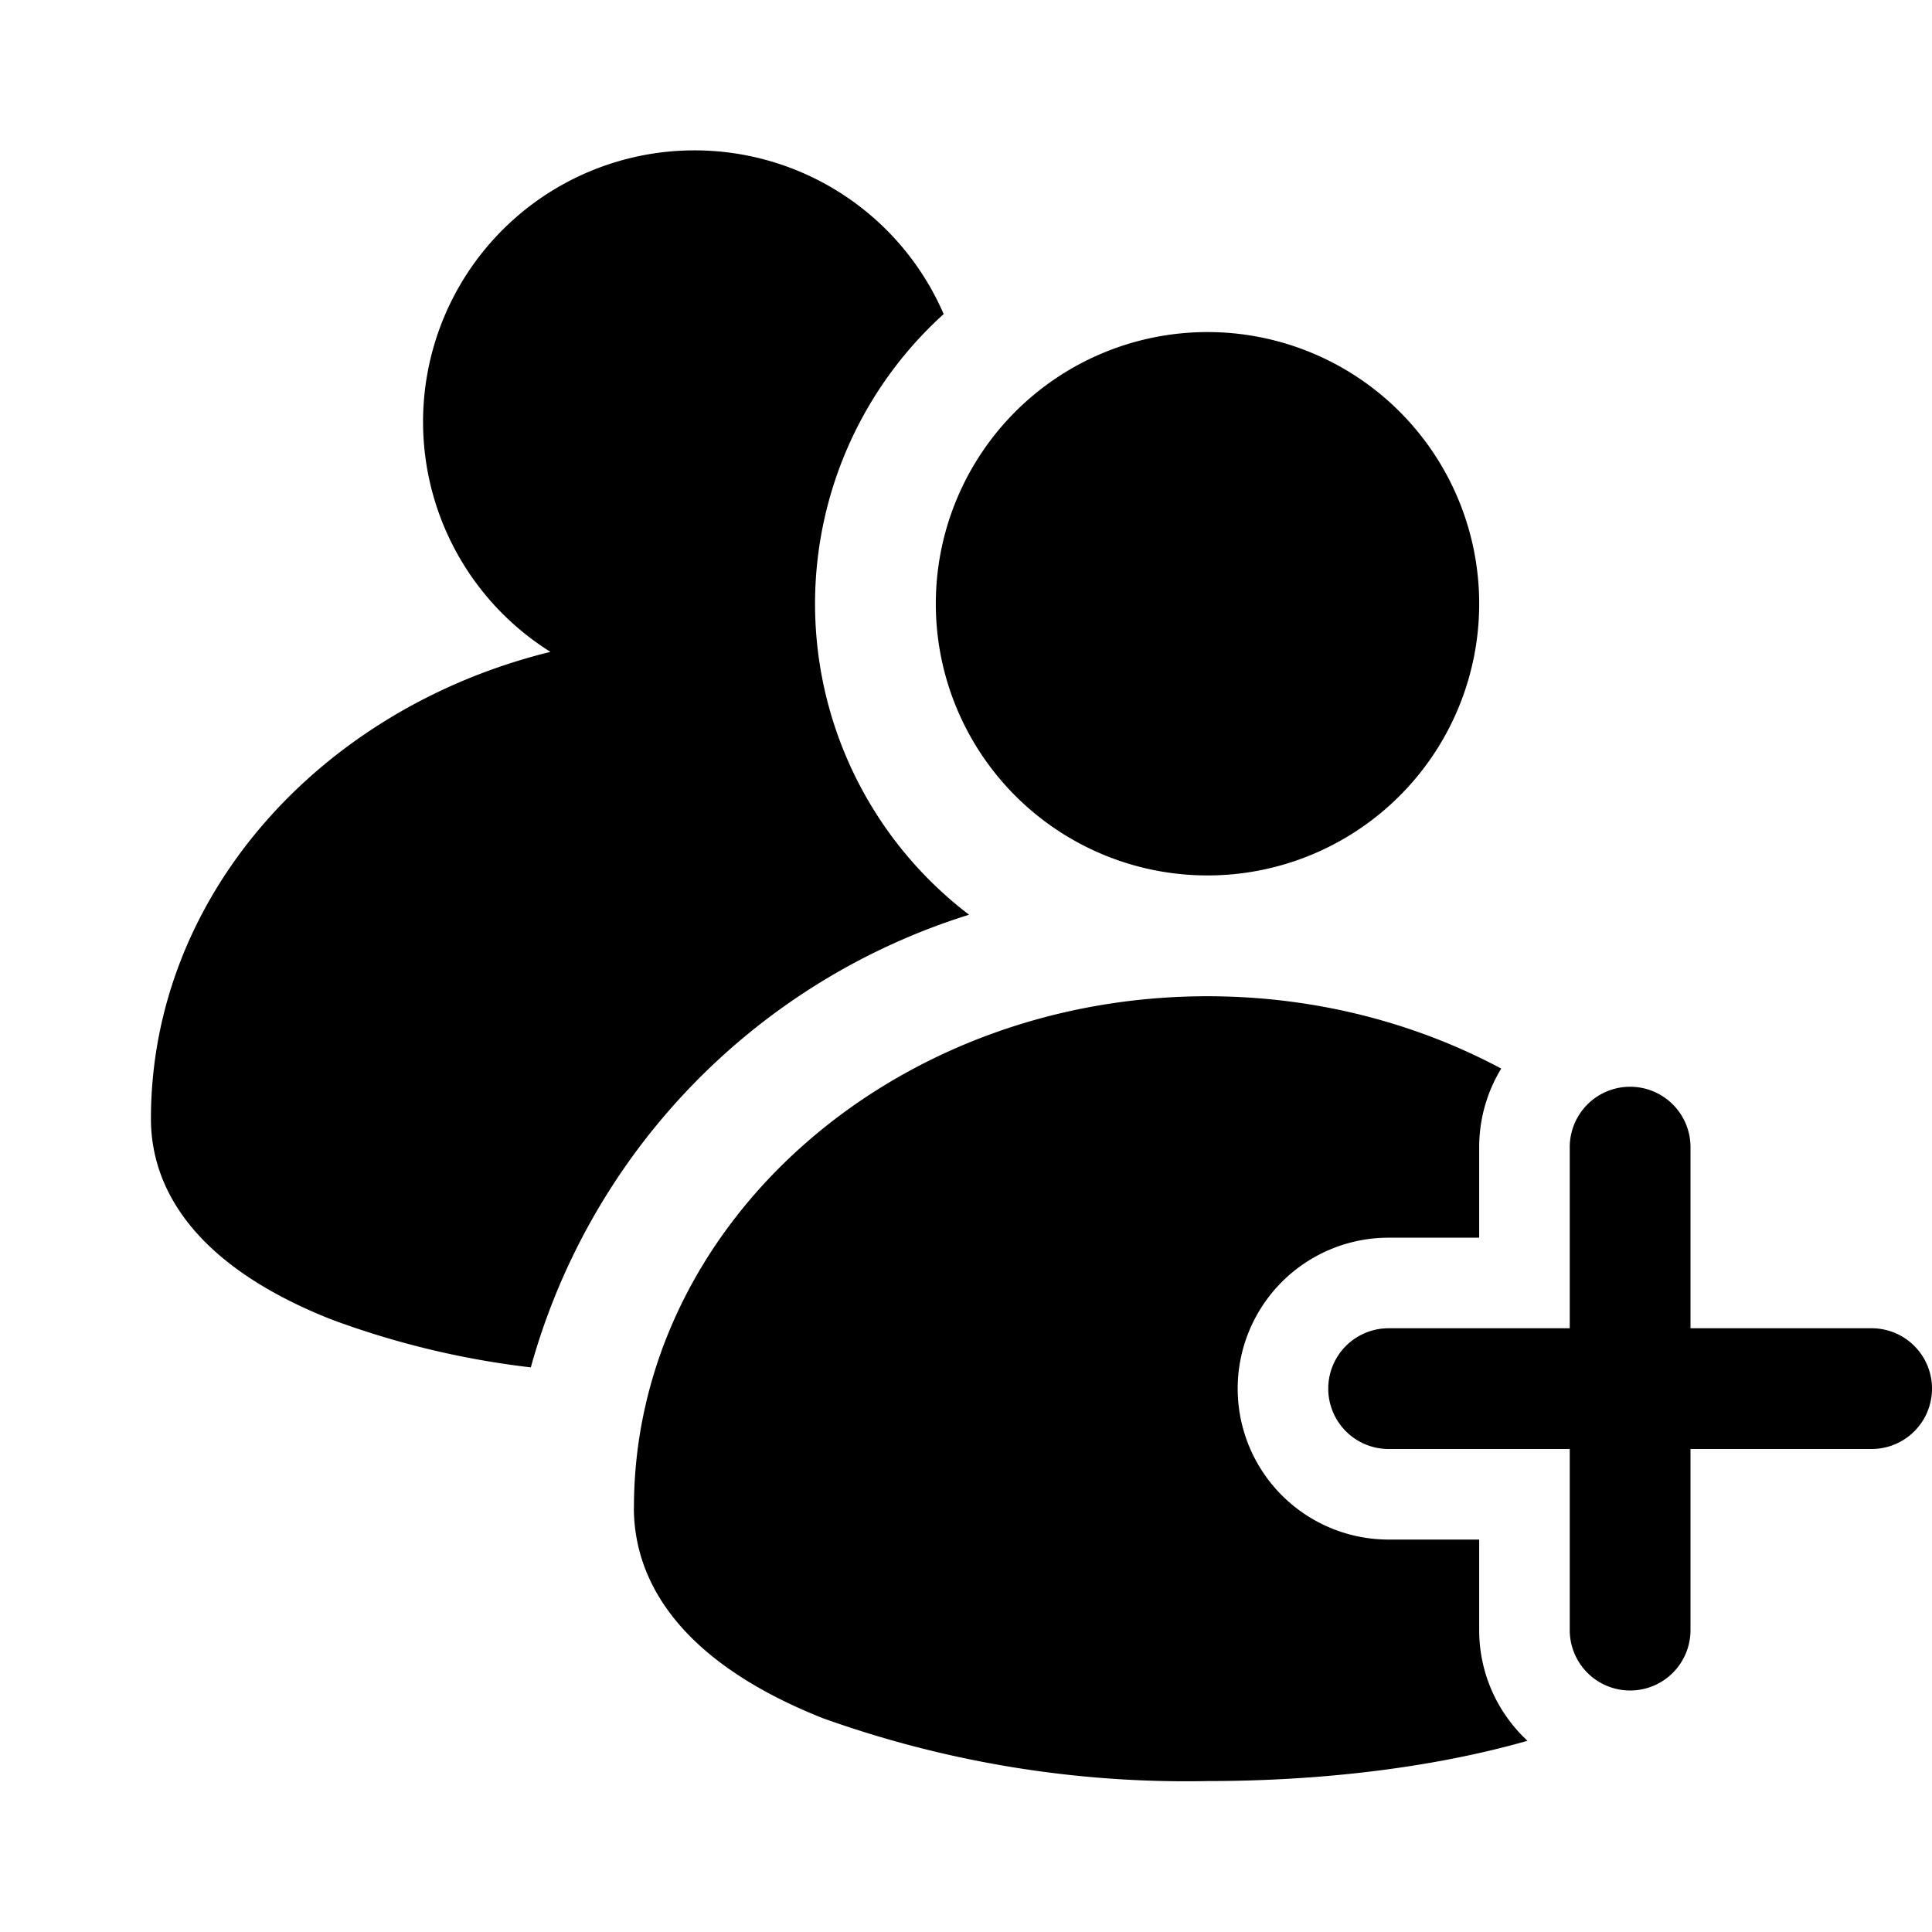 <svg xmlns="http://www.w3.org/2000/svg" width="32" height="32" viewBox="0 0 32 32"><path d="M16.05 15.15a6.472 6.472 0 0 1-.42-9.948 4.496 4.496 0 1 0-6.513 5.595C5.308 11.732 2.5 14.84 2.5 18.53c0 .975.516 2.34 2.972 3.318a14.2 14.2 0 0 0 3.32.8 10.9 10.9 0 0 1 7.258-7.497M20 14.5a4.5 4.5 0 1 0 0-9 4.5 4.5 0 0 0 0 9M10.5 24.973c0-4.67 4.261-8.472 9.499-8.472 1.777 0 3.442.438 4.866 1.198A2.5 2.5 0 0 0 24.5 19v1.5H23a2.5 2.5 0 0 0 0 5h1.5V27c0 .724.308 1.376.8 1.833-1.579.451-3.443.667-5.3.667-2.17.043-4.33-.31-6.373-1.042-2.585-1.028-3.128-2.462-3.128-3.485M28 19a1 1 0 1 0-2 0v3h-3a1 1 0 1 0 0 2h3v3a1 1 0 1 0 2 0v-3h3a1 1 0 1 0 0-2h-3z"/></svg>